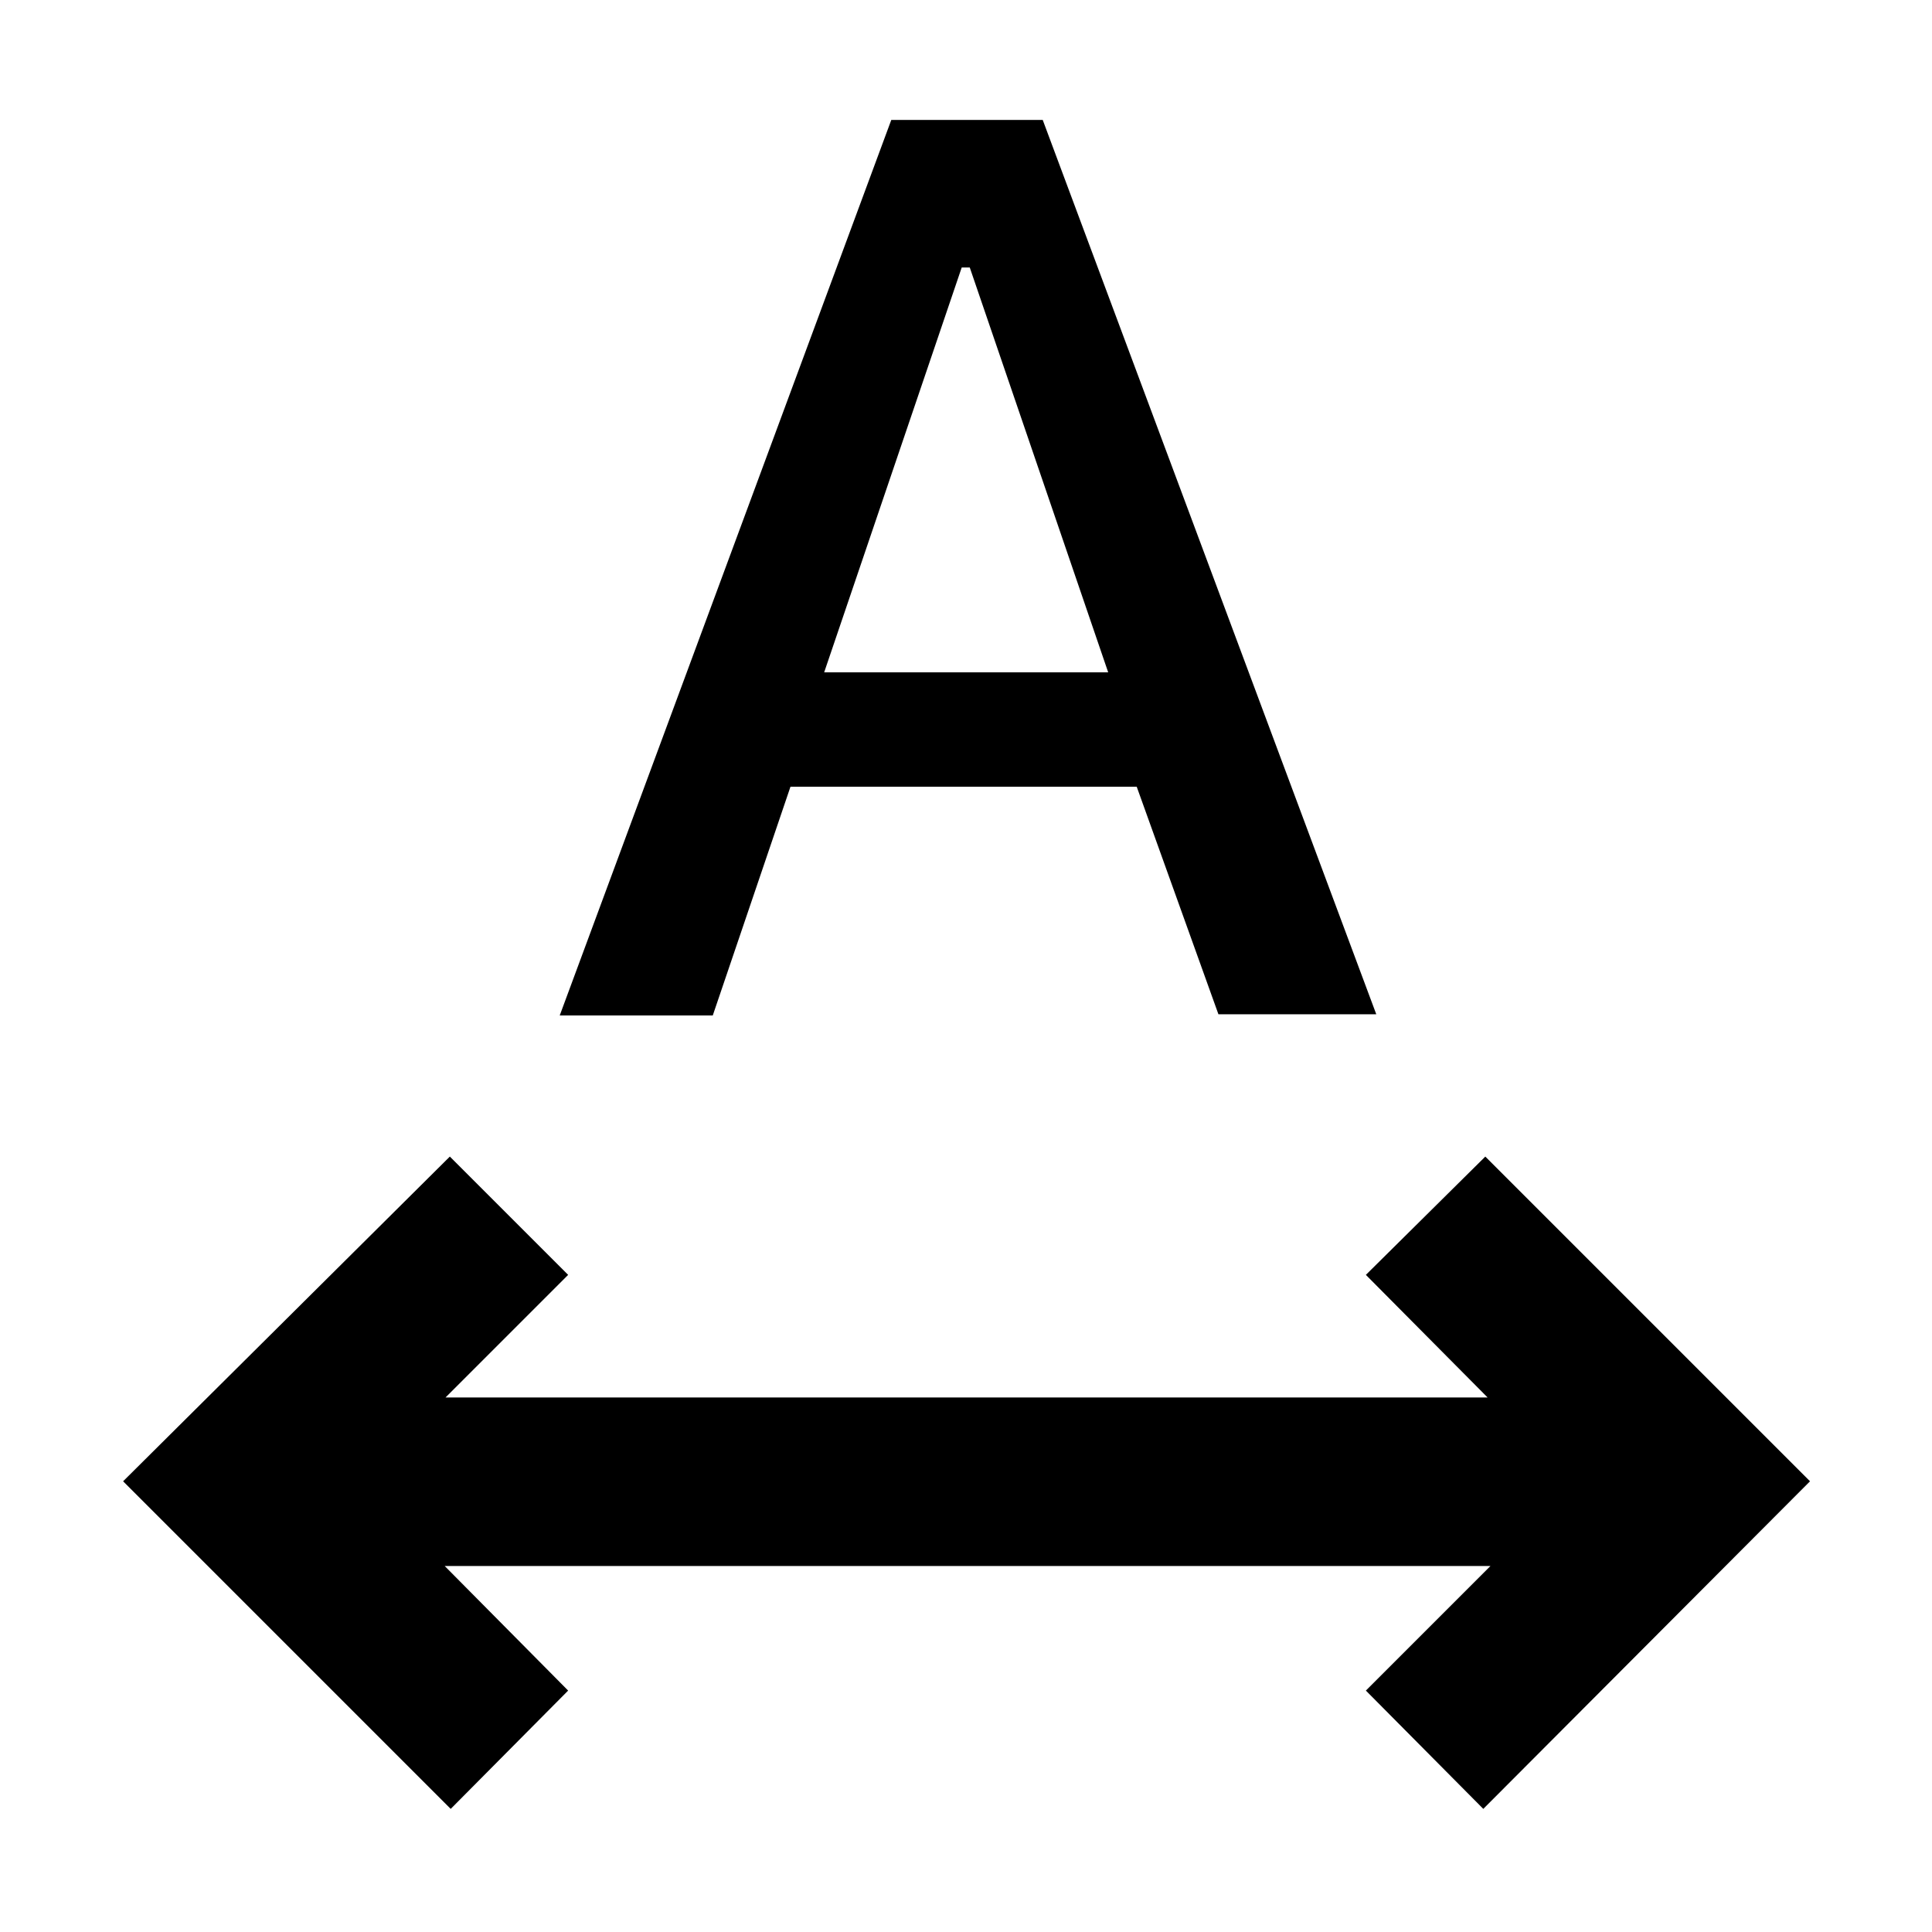 <svg xmlns="http://www.w3.org/2000/svg" height="48" viewBox="0 -960 960 960" width="48"><path d="M223.957-61.174 61.174-223.957l162.348-161.348 58.783 58.783-60.913 60.913h517.781l-60.478-60.913 59.348-58.783 161.348 161.348L737.043-61.174l-58.348-58.783 61.913-61.913H220.957l61.348 61.913-58.348 58.783Zm54.173-394.261 164.74-444.956h75.26l165.74 444.39h-78.436l-40.608-113.086H392.783l-38.609 113.652H278.13Zm131.392-170.478h141.13L481.87-827.087h-4l-68.348 201.174Z"/></svg>
